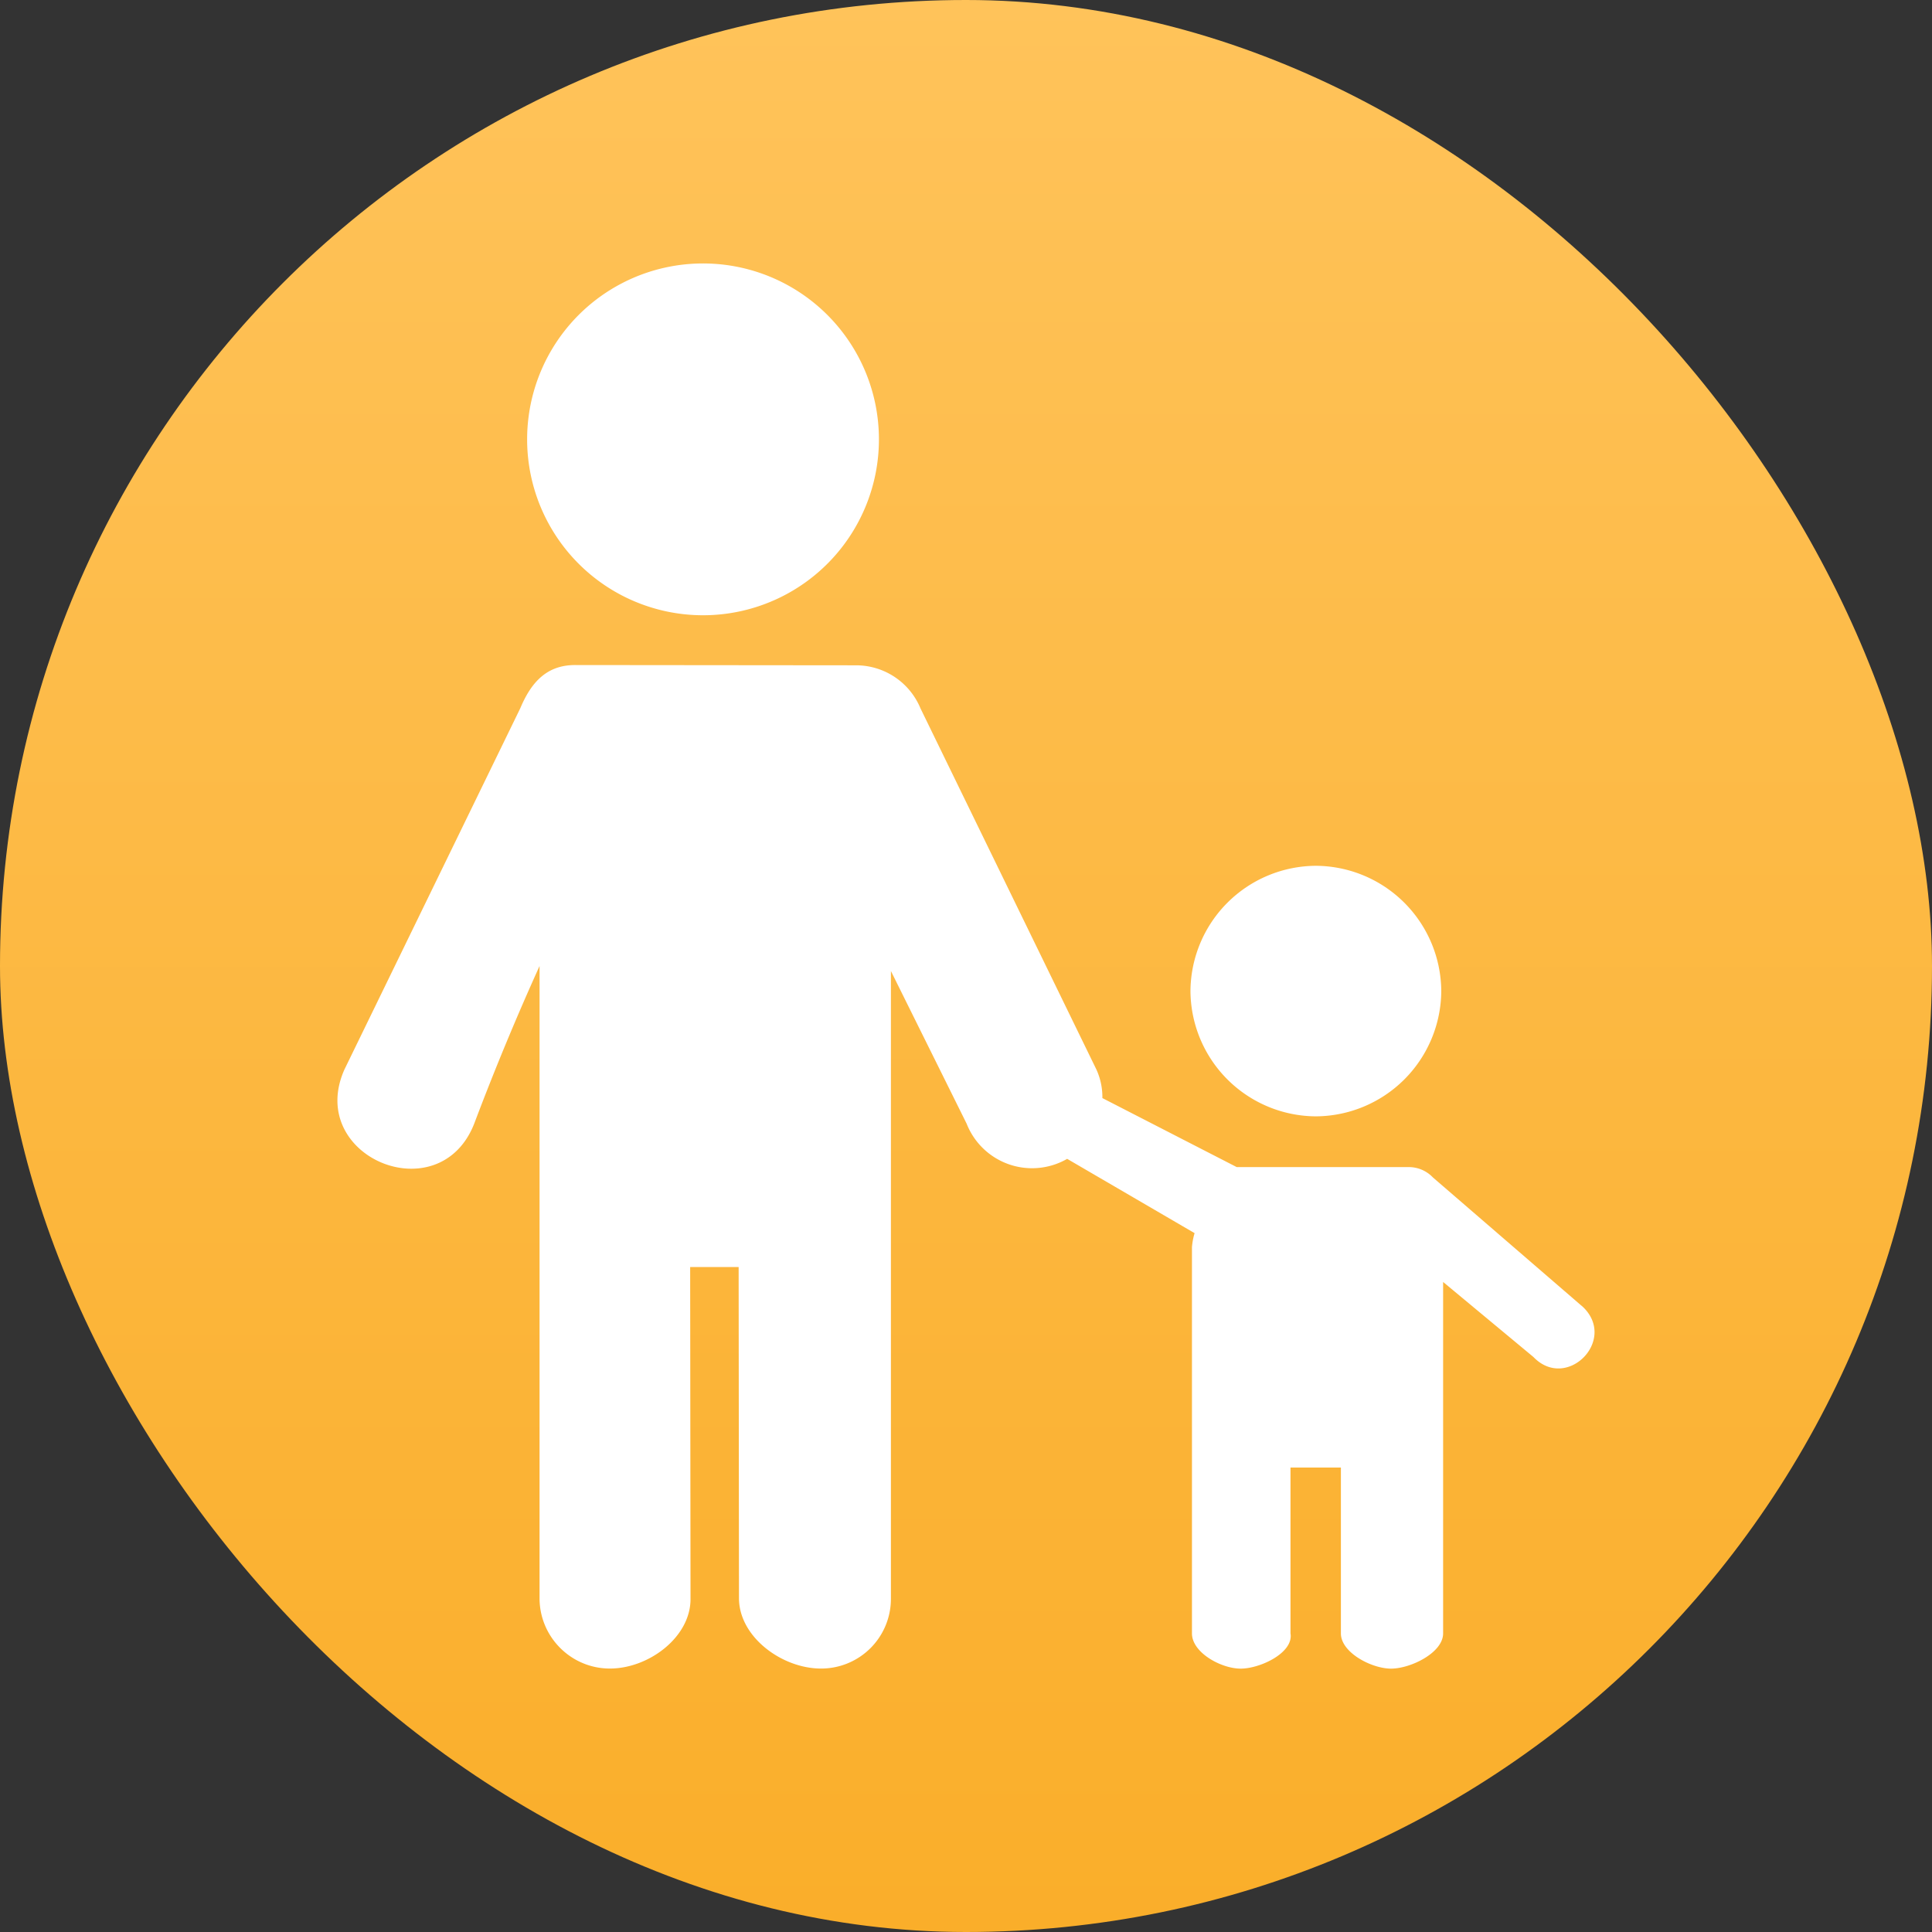 <svg width="22" height="22" version="1.1" viewBox="0 0 22 22" xmlns="http://www.w3.org/2000/svg">
 <rect x="0" y="0" width="22" height="22" fill="#333333" stroke="none"/>
 <defs>
  <linearGradient id="a" x1="16" x2="16" y1="30" y2="2" gradientTransform="matrix(.786 0 0 .786 -1.571 -1.571)" gradientUnits="userSpaceOnUse">
   <stop stop-color="#faae2a" offset="0"/>
   <stop stop-color="#ffc35a" offset="1"/>
  </linearGradient>
 </defs>
 <rect width="22" height="22" rx="11" ry="11" fill="url(#a)" stroke-width="2.97"/>
 <path d="m8.132 3.004a2.003 2.003 0 1 0 0 3.998 2.003 2.003 0 0 0 0-3.998m-1.583 4.569c-0.321 0-0.499 0.193-0.624 0.491l-2.003 4.115c-0.442 0.994 1.081 1.629 1.478 0.616q0.344-0.911 0.744-1.795v7.199c0 0.442 0.359 0.801 0.801 0.801 0.446 0 0.926-0.363 0.918-0.801l-0.004-3.771h0.552l0.004 3.771c0 0.442 0.491 0.801 0.933 0.801a0.794 0.794 0 0 0 0.797-0.801v-7.142l0.862 1.738a0.801 0.801 0 0 0 1.145 0.401l1.451 0.846q-0.023 0.076-0.03 0.159v4.399c0 0.219 0.333 0.401 0.555 0.401s0.605-0.181 0.567-0.401v-1.889h0.574v1.889c0 0.219 0.351 0.401 0.571 0.401 0.223 0 0.593-0.181 0.593-0.401v-4.002l1.028 0.854c0.378 0.393 0.956-0.189 0.567-0.567l-1.712-1.478a0.378 0.378 0 0 0-0.283-0.117h-1.95l-1.53-0.786a0.756 0.756 0 0 0-0.068-0.325l-2.003-4.112a0.794 0.794 0 0 0-0.737-0.491zm8.435 2.286a1.436 1.436 0 0 0-1.428 1.428 1.436 1.436 0 0 0 1.428 1.425 1.436 1.436 0 0 0 1.428-1.425 1.436 1.436 0 0 0-1.428-1.428" fill="#ffffff" stroke-width="3.779"/>
</svg>

